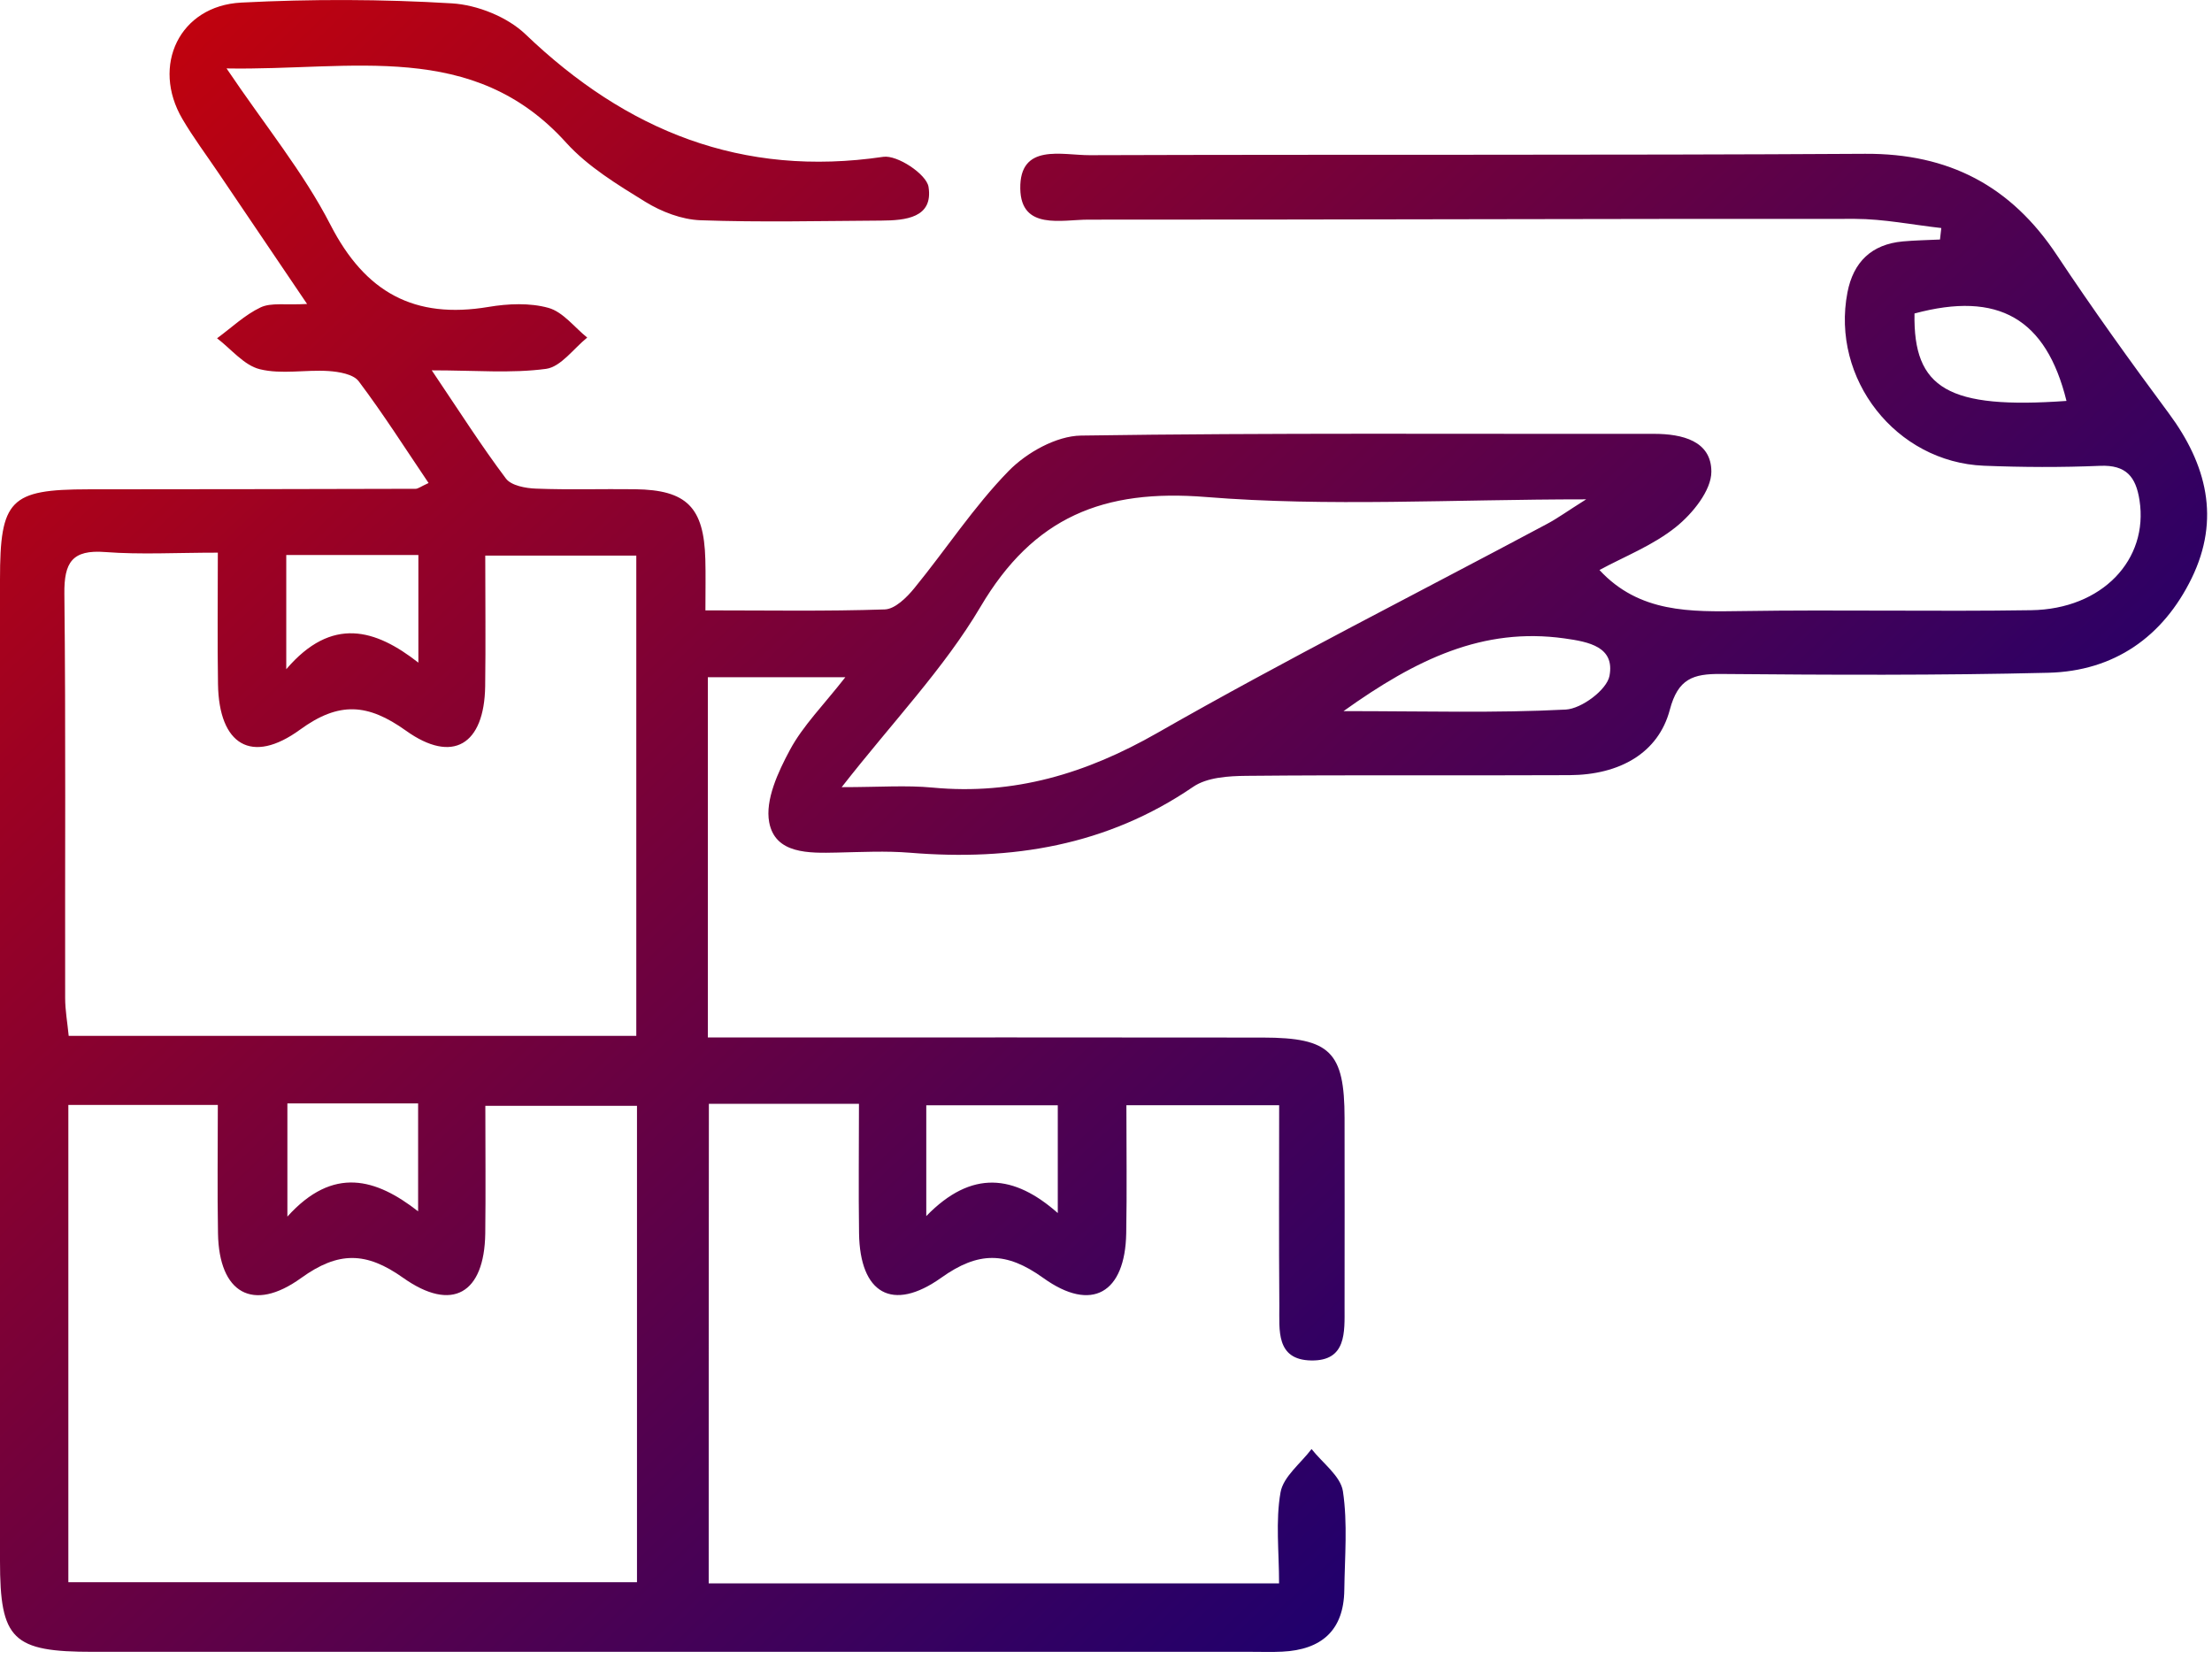 <svg width="256" height="192" viewBox="0 0 256 192" fill="none" xmlns="http://www.w3.org/2000/svg">
<path d="M82.02 183.25C104.04 183.25 125.73 183.25 148.03 183.25C148.03 179.56 147.61 176.05 148.2 172.71C148.52 170.89 150.54 169.36 151.79 167.7C153.06 169.32 155.15 170.82 155.42 172.59C155.98 176.32 155.63 180.2 155.58 184.02C155.52 188.71 152.92 190.93 148.4 191.15C147.24 191.21 146.07 191.17 144.91 191.17C100.2 191.17 55.5 191.17 10.79 191.17C1.44 191.18 0 189.77 0 180.66C0 142.79 0 104.92 0 67.06C0 57.82 1.16 56.64 10.21 56.63C22.84 56.62 35.47 56.61 48.1 56.57C48.38 56.57 48.66 56.33 49.6 55.9C46.89 51.89 44.35 47.89 41.51 44.12C40.89 43.3 39.22 43.02 38.01 42.94C35.36 42.77 32.58 43.35 30.07 42.73C28.24 42.28 26.76 40.4 25.12 39.15C26.79 37.93 28.33 36.44 30.17 35.57C31.39 35 33.03 35.32 35.54 35.18C31.83 29.69 28.54 24.84 25.26 19.98C23.87 17.92 22.37 15.92 21.11 13.77C17.48 7.6 20.78 0.67 27.91 0.3C36.03 -0.12 44.21 -0.1 52.32 0.39C55.25 0.57 58.72 1.96 60.82 3.97C72.5 15.16 85.88 20.56 102.22 18.15C103.85 17.91 107.22 20.16 107.46 21.62C108.03 25.22 104.79 25.51 102 25.53C95.02 25.57 88.03 25.74 81.06 25.49C78.9 25.41 76.56 24.51 74.69 23.36C71.45 21.36 68.05 19.3 65.53 16.52C54.73 4.54 40.81 8.18 26.22 7.92C30.69 14.55 35.12 19.94 38.24 26.01C42.27 33.86 47.96 36.96 56.54 35.52C58.8 35.14 61.31 35.03 63.47 35.63C65.16 36.1 66.48 37.88 67.96 39.07C66.38 40.34 64.91 42.46 63.19 42.69C59.17 43.23 55.03 42.86 49.97 42.86C53.15 47.58 55.7 51.59 58.55 55.38C59.16 56.2 60.84 56.51 62.04 56.55C65.86 56.7 69.68 56.57 73.51 56.62C79.48 56.7 81.47 58.71 81.63 64.74C81.68 66.53 81.64 68.32 81.64 70.64C88.87 70.64 95.64 70.76 102.4 70.53C103.58 70.49 104.94 69.15 105.81 68.08C109.49 63.58 112.69 58.65 116.73 54.51C118.81 52.38 122.25 50.45 125.11 50.41C147.21 50.08 169.31 50.24 191.42 50.21C194.7 50.21 198.06 51.03 198.06 54.59C198.06 56.76 195.89 59.44 193.96 60.99C191.3 63.13 187.96 64.42 185.11 65.97C189.72 70.95 195.64 70.81 201.68 70.72C212.81 70.55 223.95 70.79 235.08 70.62C243.28 70.5 248.68 64.78 247.61 57.89C247.19 55.18 246.07 53.79 243.06 53.91C238.58 54.1 234.08 54.08 229.6 53.9C219.42 53.49 211.88 43.85 213.81 33.84C214.49 30.33 216.59 28.27 220.22 27.94C221.65 27.81 223.09 27.79 224.52 27.72C224.57 27.28 224.62 26.83 224.67 26.39C221.34 26.02 218.02 25.34 214.69 25.33C185.11 25.31 155.53 25.43 125.95 25.42C122.86 25.42 118.16 26.67 118.08 21.84C117.99 16.53 122.9 17.97 126.11 17.96C156.02 17.86 185.94 17.98 215.85 17.8C225.54 17.74 232.74 21.52 238.05 29.53C242.18 35.75 246.54 41.82 250.99 47.82C255.4 53.76 256.98 60.07 253.65 66.91C250.33 73.72 244.66 77.67 237.07 77.86C224.45 78.17 211.81 78.11 199.18 78C195.94 77.97 194.2 78.55 193.25 82.15C191.93 87.13 187.48 89.68 181.64 89.71C169.18 89.77 156.71 89.67 144.25 89.79C142.17 89.81 139.7 89.96 138.09 91.06C128.11 97.88 117.08 99.65 105.33 98.69C102.52 98.46 99.68 98.61 96.86 98.67C93.62 98.74 89.71 98.85 89.02 95.16C88.54 92.58 90.05 89.34 91.42 86.79C92.93 83.98 95.3 81.62 97.83 78.38C91.91 78.38 87.05 78.38 81.92 78.38C81.92 92.21 81.92 105.76 81.92 120.07C83.99 120.07 85.91 120.07 87.83 120.07C107.27 120.07 126.72 120.05 146.16 120.08C153.95 120.09 155.6 121.74 155.61 129.38C155.63 136.69 155.61 144 155.61 151.3C155.61 154.17 155.85 157.52 151.75 157.45C147.62 157.38 148.08 153.89 148.06 151.12C148 143.49 148.04 135.87 148.04 127.91C142.15 127.91 136.59 127.91 130.36 127.91C130.36 132.89 130.43 137.81 130.34 142.73C130.22 149.64 126.36 151.94 120.74 147.9C116.45 144.82 113.22 144.82 108.94 147.87C103.26 151.91 99.52 149.69 99.42 142.74C99.35 137.81 99.41 132.87 99.41 127.75C93.32 127.75 87.88 127.75 82.04 127.75C82.02 146.16 82.02 164.48 82.02 183.25ZM73.72 127.98C67.82 127.98 62.16 127.98 56.17 127.98C56.17 133.18 56.22 137.97 56.16 142.76C56.06 149.7 52.33 151.91 46.65 147.88C42.38 144.85 39.16 144.8 34.86 147.9C29.25 151.95 25.35 149.64 25.23 142.76C25.14 137.84 25.21 132.92 25.21 127.88C19.03 127.88 13.48 127.88 7.91 127.88C7.91 146.5 7.91 164.81 7.91 183.11C30.11 183.11 51.9 183.11 73.72 183.11C73.72 164.51 73.72 146.31 73.72 127.98ZM73.64 119.88C73.64 101.1 73.64 82.79 73.64 64.3C67.79 64.3 62.26 64.3 56.16 64.3C56.16 69.56 56.22 74.5 56.15 79.43C56.05 86.18 52.4 88.44 46.98 84.56C42.58 81.42 39.25 81.15 34.73 84.44C29.12 88.53 25.34 86.21 25.23 79.18C25.15 74.27 25.21 69.36 25.21 63.96C20.4 63.96 16.27 64.2 12.18 63.89C8.34 63.59 7.41 65.1 7.45 68.72C7.62 84.31 7.51 99.91 7.54 115.5C7.54 116.92 7.8 118.33 7.95 119.88C29.99 119.88 51.54 119.88 73.64 119.88ZM97.41 91.1C101.76 91.1 104.87 90.86 107.93 91.15C117.36 92.04 125.7 89.53 133.93 84.83C148.73 76.37 163.98 68.68 179.03 60.64C180.24 60 181.36 59.18 183.57 57.79C168.02 57.79 153.72 58.66 139.58 57.52C127.72 56.56 119.61 59.83 113.48 70.22C109.26 77.36 103.34 83.51 97.41 91.1ZM155.49 82.3C165.01 82.3 173.13 82.54 181.21 82.12C183.04 82.02 185.96 79.84 186.27 78.22C186.9 74.87 183.92 74.28 181.03 73.88C171.66 72.58 163.95 76.25 155.49 82.3ZM33.13 77.45C38.41 71.27 43.47 72.81 48.42 76.69C48.42 72.05 48.42 68.19 48.42 64.23C43.16 64.23 38.29 64.23 33.13 64.23C33.13 68.32 33.13 72.15 33.13 77.45ZM33.26 127.7C33.26 131.97 33.26 135.78 33.26 140.8C38.58 134.89 43.55 136.41 48.39 140.19C48.39 135.54 48.39 131.66 48.39 127.7C43.2 127.7 38.41 127.7 33.26 127.7ZM122.42 140.39C122.42 135.62 122.42 131.77 122.42 127.92C117.09 127.92 112.09 127.92 107.2 127.92C107.2 132.06 107.2 135.85 107.2 140.74C112.47 135.32 117.39 135.95 122.42 140.39ZM239.16 46.4C236.8 36.85 231.27 33.67 221.57 36.28C221.41 45.01 225.5 47.37 239.16 46.4Z" fill="url(#paint0_linear_1066_22)"/>
<defs>
<linearGradient id="paint0_linear_1066_22" x1="0.493" y1="-16.829" x2="207.405" y2="201.267" gradientUnits="userSpaceOnUse">
<stop stop-color="#D40202"/>
<stop offset="1" stop-color="#000080"/>
</linearGradient>
</defs>
</svg>
